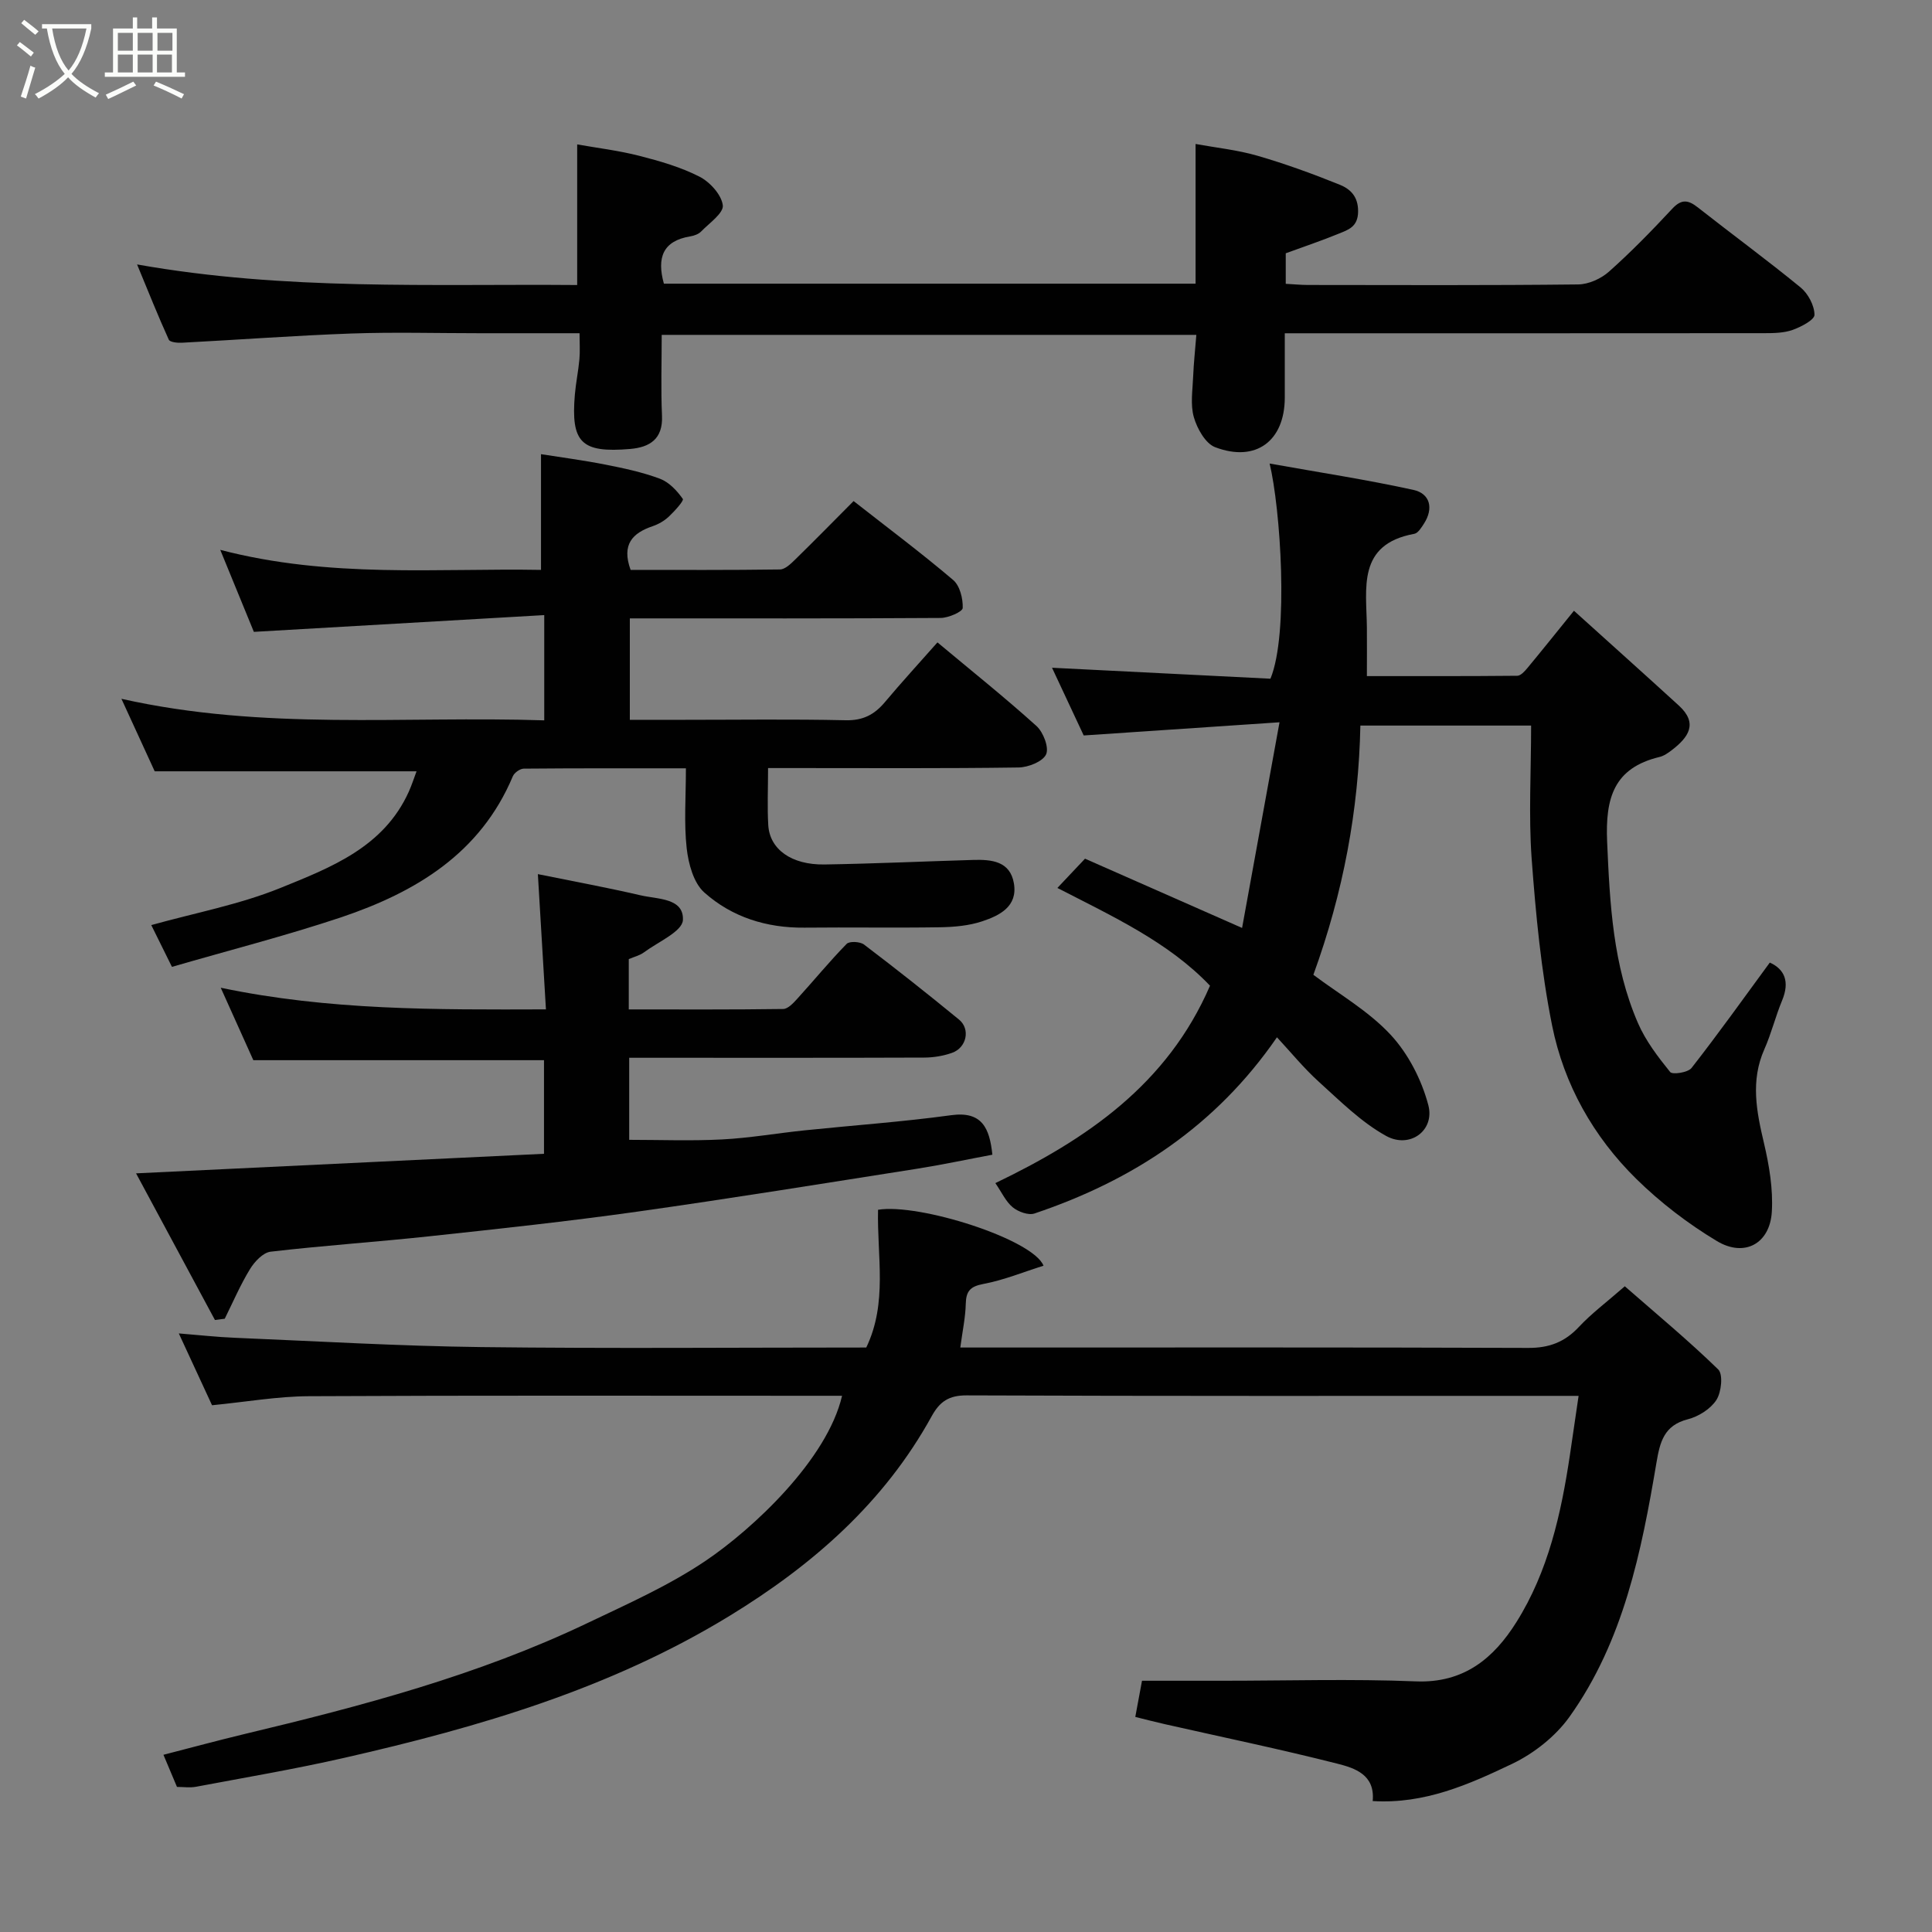 <svg enable-background="new 0 0 400 400" viewBox="0 0 400 400" xmlns="http://www.w3.org/2000/svg"><rect x="0" y="0" width="400" height="400" fill="#808080" stroke="none"/><path d="m6.4 11.7c-1-.8-1.9-1.6-2.9-2.3l.6-.7c.9.7 1.9 1.4 2.9 2.2zm-2.1 8.3c.7-2.1 1.4-4.2 2-6.4.2.1.6.3 1 .4-.7 2.3-1.3 4.4-1.9 6.4zm3-12.8c-1.1-.9-2.1-1.7-2.9-2.4l.6-.7c1 .8 2 1.5 3 2.4zm1.4-1.3v-.9h10.2v.9c-.9 4.2-2.3 7.3-4.1 9.4 1.3 1.4 3.2 2.7 5.7 4-.2.2-.4.5-.7.9-2.5-1.4-4.4-2.7-5.7-4.2-1.4 1.5-3.5 3-6.1 4.4 0 0 0 0-.1-.1-.3-.4-.5-.7-.7-.8 2.7-1.4 4.7-2.8 6.2-4.2-1.8-2.2-3-5.3-3.7-9.4zm9.2 0h-7.1c.6 3.8 1.7 6.7 3.4 8.7 1.7-2 2.9-4.8 3.7-8.7z" fill="#fbfcfa"/><path d="m31.6 3.6h.9v2.3h4.1v9.1h1.7v.9h-16.6v-.9h1.7v-9.1h4.1v-2.3h.9v2.3h3.1v-2.3zm-4 13.3.6.8c-1.9.9-3.8 1.9-5.8 2.8-.2-.3-.3-.6-.5-.9 2-.9 3.9-1.8 5.7-2.7zm-3.2-10.1v3.7h3.1v-3.7zm0 4.5v3.7h3.1v-3.7zm4.1-4.5v3.7h3.1v-3.7zm0 4.5v3.7h3.1v-3.7zm9.1 9.1c-2.1-1.1-4.1-2-5.8-2.7l.5-.8c2.2.9 4.1 1.8 5.8 2.6zm-1.9-13.6h-3.1v3.7h3.1zm-3.2 4.5v3.7h3.1v-3.7z" fill="#fbfcfa"/><g fill="#010101"><path d="m326.83 289c-1.95 0-3.6 0-5.25 0-40.49 0-80.99.06-121.48-.1-3.65-.01-5.53 1.28-7.2 4.3-9.85 17.9-24.6 30.8-41.85 41.35-24.69 15.09-51.92 23.05-79.76 29.39-10.16 2.32-20.46 4.06-30.71 5.99-1.27.24-2.63.03-3.94.03-.88-2.1-1.69-4.01-2.8-6.65 5.64-1.45 11.17-2.95 16.75-4.29 24.25-5.79 48.33-12.15 70.95-22.94 8.38-4 16.98-7.81 24.62-12.98 9.67-6.54 25.1-20.87 28.18-34.12-1.86 0-3.65 0-5.43 0-34.99 0-69.99-.09-104.98.09-6.48.03-12.96 1.18-20.03 1.87-2.01-4.35-4.33-9.36-6.88-14.87 4.21.34 7.86.75 11.52.9 17.03.71 34.06 1.72 51.1 1.93 26.49.32 52.98.09 79.71.09 4.46-9.27 2.21-18.94 2.44-28.52 8.47-1.4 32.08 6.1 34.26 11.58-4.17 1.31-8.23 2.99-12.46 3.78-2.78.52-3.58 1.54-3.64 4.16-.07 2.75-.66 5.5-1.13 9h5.62c37.33 0 74.66-.06 111.98.08 4.33.02 7.56-1.22 10.49-4.36 2.57-2.75 5.64-5.04 9.49-8.4 6.49 5.68 13.16 11.2 19.34 17.22 1.04 1.02.66 4.71-.38 6.32-1.21 1.87-3.7 3.43-5.93 4-4.91 1.26-5.75 4.69-6.47 8.93-3.12 18.52-6.83 36.98-18 52.65-2.89 4.05-7.36 7.59-11.88 9.75-8.91 4.25-18.11 8.37-28.88 7.71.53-5.47-3.71-6.83-7.35-7.75-11.82-3-23.78-5.48-35.68-8.17-2.04-.46-4.07-.99-6.12-1.5.46-2.48.87-4.71 1.39-7.49h16.72c13.33 0 26.68-.41 39.99.13 9.93.4 16.11-4.79 20.79-12.24 6.61-10.51 9.27-22.46 11.09-34.6.55-3.84 1.12-7.71 1.8-12.27z"/><path d="m317 150.22c-11.8 0-23.06 0-35.35 0-.35 17.47-3.52 34.51-9.73 51.6 5.26 3.96 11.38 7.46 15.97 12.39 3.67 3.94 6.45 9.36 7.83 14.6 1.38 5.26-3.83 9.08-8.74 6.37-5.15-2.84-9.5-7.21-13.93-11.21-3.14-2.84-5.84-6.17-8.67-9.21-12.69 18.43-29.89 29.65-50.2 36.48-1.25.42-3.37-.35-4.5-1.28-1.43-1.17-2.27-3.07-3.6-5.01 18.83-9.05 35.59-20.39 44.44-40.87-8.58-9.02-20.18-14.36-31.6-20.24 2.09-2.22 3.9-4.13 5.72-6.06 10.76 4.74 21.17 9.33 32.52 14.34 2.53-13.9 5.04-27.68 7.75-42.58-14.16.95-26.9 1.81-40.54 2.73-1.93-4.12-4.28-9.14-6.56-14.02 15.39.77 30.46 1.53 45.22 2.27 3.87-9.33 2.05-35.41-.17-44.55 10.34 1.85 20.13 3.34 29.78 5.46 3.44.76 4.21 3.8 2.19 6.96-.53.82-1.23 1.98-2.01 2.13-11.91 2.18-9.9 11.29-9.82 19.45.03 3.14 0 6.27 0 10.01 10.61 0 20.88.03 31.14-.07.7-.01 1.51-.9 2.06-1.56 3.03-3.65 5.99-7.36 9.67-11.9 7.33 6.62 14.56 13.09 21.72 19.63 4.07 3.72 1.94 6.61-1.44 9.21-.77.59-1.64 1.21-2.56 1.43-9.48 2.28-11.24 8.5-10.85 17.56.56 12.88 1.2 25.58 6.38 37.53 1.59 3.67 4.13 7 6.67 10.14.47.59 3.69.11 4.42-.83 5.51-7.05 10.72-14.34 16.21-21.83 3.06 1.38 4.17 3.95 2.54 7.86-1.37 3.3-2.22 6.82-3.67 10.09-2.9 6.54-1.62 12.9-.07 19.47 1.08 4.6 1.89 9.45 1.62 14.13-.37 6.62-5.64 9.56-11.39 6.1-5.98-3.59-11.68-7.96-16.66-12.85-8.9-8.75-14.99-19.57-17.44-31.75-2.28-11.36-3.38-23.01-4.24-34.58-.64-8.94-.11-17.97-.11-27.54z"/><path d="m35.6 200.18c-1.56-3.16-2.93-5.93-4.28-8.65 9.02-2.52 18.22-4.24 26.72-7.68 10.44-4.24 21.43-8.43 26.61-19.97.62-1.39 1.09-2.85 1.59-4.19-18.26 0-35.97 0-54.21 0-1.88-4.09-4.09-8.9-6.89-15.01 29.58 6.64 58.46 3.51 87.54 4.46 0-7.17 0-13.89 0-21.79-20.08 1.16-39.97 2.3-60.12 3.47-2.18-5.32-4.41-10.76-6.96-16.98 22.77 5.95 45.03 3.76 66.41 4.15 0-8.11 0-15.62 0-23.96 3.94.63 8.66 1.24 13.32 2.16 3.82.75 7.68 1.57 11.31 2.93 1.88.71 3.54 2.48 4.73 4.18.26.37-1.73 2.56-2.91 3.67-.93.87-2.14 1.57-3.36 1.98-4.12 1.41-6.46 3.74-4.54 9.04 10.05 0 20.49.06 30.93-.09 1.07-.02 2.26-1.19 3.16-2.07 4.03-3.94 7.98-7.97 12.08-12.09 7.08 5.55 14.02 10.74 20.61 16.34 1.39 1.18 2.05 3.85 1.98 5.8-.03.77-2.95 2.05-4.56 2.06-21.32.14-42.64.09-64.36.09v21h11.21c11.16 0 22.33-.16 33.49.09 3.55.08 5.92-1.15 8.09-3.73 3.5-4.17 7.19-8.19 10.9-12.39 7.08 5.92 13.98 11.42 20.51 17.32 1.41 1.28 2.63 4.47 1.98 5.87-.7 1.5-3.7 2.68-5.71 2.71-15.33.22-30.66.12-45.99.12-1.79 0-3.58 0-5.86 0 0 4.23-.18 8.03.04 11.81.3 5.01 4.79 8.25 11.62 8.15 10.27-.16 20.53-.64 30.8-.94 3.79-.11 7.66.23 8.44 4.86.81 4.79-2.97 6.65-6.57 7.85-2.74.91-5.79 1.18-8.7 1.23-9.36.15-18.73-.02-28.1.08-7.83.08-15.01-2.17-20.74-7.29-2.22-1.98-3.28-5.95-3.64-9.15-.58-5.25-.16-10.6-.16-16.55-11.39 0-22.48-.03-33.58.07-.77.01-1.94.84-2.25 1.57-6.72 16.02-20.15 24.02-35.58 29.22-11.49 3.83-23.27 6.84-35 10.25z"/><path d="m119.5 59.01c0-9.81 0-19.02 0-29.11 4.18.74 8.61 1.27 12.9 2.37 4.25 1.09 8.56 2.33 12.43 4.31 2.16 1.11 4.54 3.73 4.82 5.92.2 1.61-2.8 3.69-4.49 5.43-.53.54-1.43.87-2.2 1-5.75.93-7 4.43-5.51 9.8h110.08c0-9.34 0-18.8 0-28.92 4.29.78 8.65 1.23 12.79 2.43 5.77 1.67 11.45 3.74 17.03 5.99 2.15.87 3.85 2.38 3.83 5.53-.01 3.23-2.05 3.82-4.06 4.64-3.58 1.47-7.26 2.7-10.92 4.04v6.32c1.61.09 3.07.23 4.53.24 18.66.02 37.33.1 55.99-.11 2.17-.02 4.75-1.18 6.39-2.64 4.6-4.09 8.91-8.52 13.11-13.03 1.9-2.04 3.28-1.86 5.28-.29 7.07 5.56 14.33 10.88 21.29 16.58 1.56 1.28 2.86 3.73 2.88 5.66.01 1.06-2.76 2.5-4.51 3.13-1.8.64-3.87.68-5.83.68-32.86.03-65.68.02-99.33.02 0 4.53.01 8.95 0 13.37-.03 8.93-5.99 13.42-14.41 10.22-2.01-.76-3.73-3.84-4.41-6.19-.76-2.61-.26-5.62-.15-8.45.11-2.77.42-5.52.66-8.62-36.59 0-73.32 0-110.69 0 0 5.58-.19 11.19.06 16.77.21 4.82-2.56 6.5-6.56 6.85-10.16.87-12.33-1.31-11.48-11.27.21-2.44.72-4.86.94-7.3.15-1.62.03-3.26.03-5.39-7.16 0-13.95 0-20.74 0-8.83 0-17.67-.25-26.49.06-11.71.42-23.4 1.3-35.1 1.91-.92.05-2.47-.11-2.71-.63-2.2-4.84-4.17-9.78-6.57-15.58 30.72 5.45 60.82 4.01 91.12 4.26z"/><path d="m52.45 219.5c-2.1-4.66-4.32-9.61-6.75-15 22.42 4.7 44.47 4.55 67.33 4.48-.55-9.28-1.1-18.34-1.67-28 7.14 1.45 14.25 2.76 21.29 4.39 3.49.81 8.96.53 8.74 5.12-.12 2.36-5.16 4.53-8.06 6.68-.87.65-2.02.92-3.15 1.4v10.42c10.76 0 21.37.06 31.97-.09.98-.01 2.09-1.21 2.89-2.09 3.44-3.78 6.68-7.74 10.25-11.39.59-.6 2.79-.48 3.6.14 6.65 5.05 13.2 10.23 19.66 15.53 2.41 1.98 1.58 5.82-1.44 6.89-1.81.64-3.82.97-5.74.98-18.49.07-36.98.04-55.47.04-1.8 0-3.59 0-5.63 0v16.99c6.36 0 12.79.25 19.19-.08 5.72-.29 11.4-1.29 17.1-1.88 10.12-1.05 20.29-1.76 30.37-3.14 6.4-.88 7.96 2.69 8.53 8.18-4.98.93-10.22 2.05-15.5 2.89-19.36 3.04-38.71 6.18-58.11 8.91-14.27 2.01-28.62 3.55-42.95 5.09-10.94 1.18-21.94 1.91-32.87 3.19-1.57.18-3.33 2.06-4.27 3.6-2 3.27-3.52 6.83-5.23 10.28-.68.09-1.36.17-2.03.26-5.48-10.19-10.97-20.39-16.33-30.36 28.44-1.36 56.29-2.7 84.46-4.05 0-7.1 0-13.16 0-19.38-19.96 0-39.96 0-60.18 0z"/></g></svg>